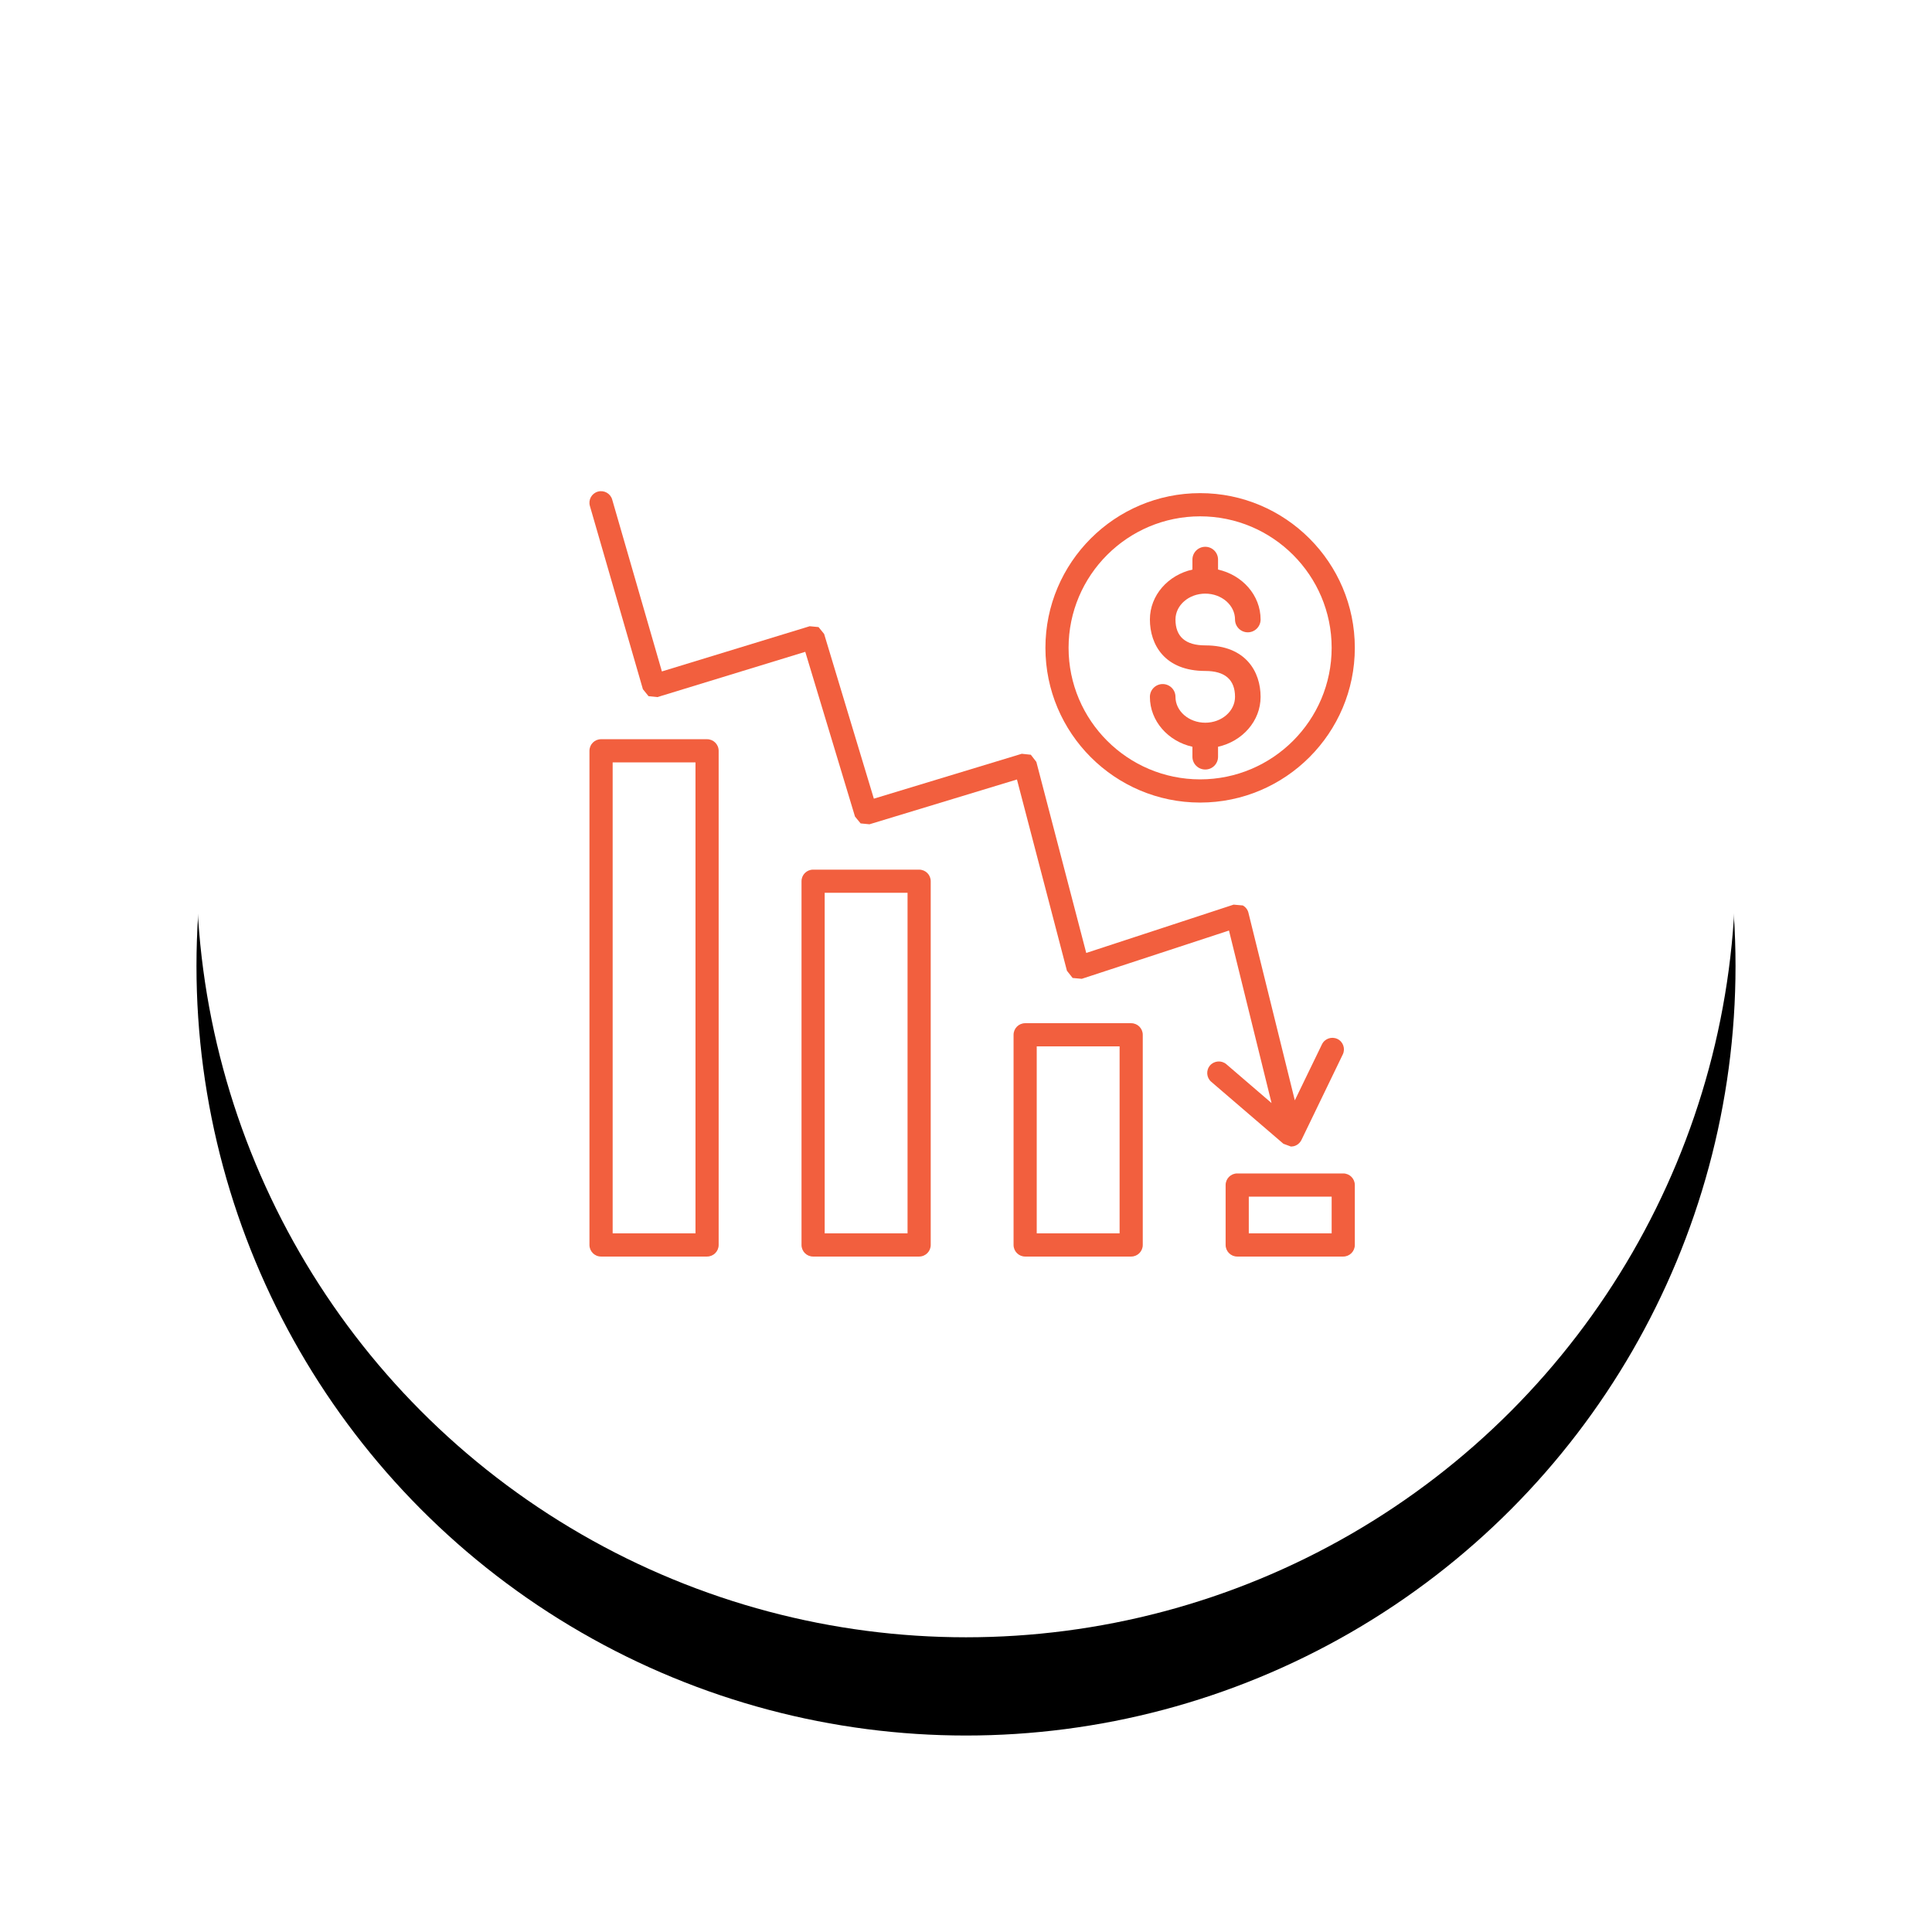 <?xml version="1.0" encoding="UTF-8"?>
<svg width="118px" height="118px" viewBox="0 0 118 118" version="1.1" xmlns="http://www.w3.org/2000/svg" xmlns:xlink="http://www.w3.org/1999/xlink">
    <!-- Generator: Sketch 51.1 (57501) - http://www.bohemiancoding.com/sketch -->
    <title>Group 21</title>
    <desc>Created with Sketch.</desc>
    <defs>
        <circle id="path-1" cx="47" cy="47" r="47"></circle>
        <filter x="-22.3%" y="-16.0%" width="144.7%" height="144.7%" filterUnits="objectBoundingBox" id="filter-2">
            <feOffset dx="0" dy="6" in="SourceAlpha" result="shadowOffsetOuter1"></feOffset>
            <feGaussianBlur stdDeviation="6" in="shadowOffsetOuter1" result="shadowBlurOuter1"></feGaussianBlur>
            <feColorMatrix values="0 0 0 0 0   0 0 0 0 0   0 0 0 0 0  0 0 0 0.024 0" type="matrix" in="shadowBlurOuter1"></feColorMatrix>
        </filter>
    </defs>
    <g id="design" stroke="none" stroke-width="1" fill="none" fill-rule="evenodd">
        <g id="homepage" transform="translate(-1086, -2137)">
            <g id="Group-21" transform="translate(1098, 2143)">
                <g id="Oval-2">
                    <use fill="black" fill-opacity="1" filter="url(#filter-2)" xlink:href="#path-1"></use>
                    <use fill="#FFFFFF" fill-rule="evenodd" xlink:href="#path-1"></use>
                </g>
                <g id="money" transform="translate(24, 23)" fill="#F25F3E">
                    <path d="M46.748,10.566 C46.748,15.778 42.509,20.018 37.3,20.018 C32.087,20.018 27.851,15.778 27.851,10.566 C27.851,5.357 32.087,1.119 37.3,1.119 C42.509,1.119 46.748,5.357 46.748,10.566 Z M45.333,10.566 C45.333,6.138 41.729,2.536 37.3,2.536 C32.87,2.536 29.265,6.138 29.265,10.566 C29.265,14.997 32.87,18.601 37.3,18.601 C41.729,18.601 45.333,14.997 45.333,10.566 Z" id="Shape"></path>
                    <path d="M0.71,16.149 L7.183,16.149 C7.576,16.149 7.893,16.464 7.893,16.859 L7.893,47.038 C7.893,47.428 7.576,47.746 7.183,47.746 L0.71,47.746 C0.317,47.746 0.002,47.428 0.002,47.038 L0.002,16.859 C0.002,16.464 0.317,16.149 0.71,16.149 Z M1.419,46.329 L6.478,46.329 L6.478,17.566 L1.419,17.566 L1.419,46.329 Z" id="Shape"></path>
                    <path d="M13.659,24.115 L20.137,24.115 C20.529,24.115 20.845,24.43 20.845,24.821 L20.845,47.038 C20.845,47.429 20.529,47.746 20.137,47.746 L13.659,47.746 C13.269,47.746 12.954,47.429 12.954,47.038 L12.954,24.821 C12.954,24.43 13.269,24.115 13.659,24.115 Z M14.369,46.329 L19.43,46.329 L19.43,25.53 L14.369,25.53 L14.369,46.329 Z" id="Shape"></path>
                    <path d="M26.613,33.494 L33.089,33.494 C33.479,33.494 33.796,33.811 33.796,34.203 L33.796,47.038 C33.796,47.428 33.479,47.746 33.089,47.746 L26.613,47.746 C26.221,47.746 25.905,47.428 25.905,47.038 L25.905,34.203 C25.905,33.811 26.221,33.494 26.613,33.494 Z M27.32,46.329 L32.381,46.329 L32.381,34.909 L27.32,34.909 L27.32,46.329 Z" id="Shape"></path>
                    <path d="M39.565,42.67 L46.04,42.67 C46.431,42.67 46.748,42.987 46.748,43.378 L46.748,47.038 C46.748,47.428 46.431,47.746 46.04,47.746 L39.565,47.746 C39.174,47.746 38.857,47.428 38.857,47.038 L38.857,43.378 C38.857,42.987 39.174,42.67 39.565,42.67 Z M40.272,46.329 L45.333,46.329 L45.333,44.087 L40.272,44.087 L40.272,46.329 Z" id="Shape"></path>
                    <path d="M42.847,41.028 L42.991,41.013 C43.206,40.969 43.388,40.825 43.486,40.629 L46.013,35.401 C46.182,35.049 46.036,34.625 45.686,34.456 C45.331,34.287 44.909,34.435 44.74,34.786 L43.083,38.206 L40.251,26.753 C40.207,26.561 40.08,26.398 39.907,26.302 L39.345,26.252 L30.344,29.203 L27.297,17.535 L26.959,17.097 L26.406,17.038 L17.372,19.78 L14.335,9.719 L13.993,9.3 L13.453,9.248 L4.426,12.009 L1.39,1.509 C1.281,1.134 0.889,0.919 0.513,1.027 C0.136,1.136 -0.081,1.526 0.029,1.904 L3.266,13.094 L3.61,13.52 L4.153,13.576 L13.183,10.811 L16.22,20.872 L16.564,21.291 L17.105,21.344 L26.112,18.608 L29.165,30.291 L29.512,30.731 L30.071,30.783 L39.062,27.834 L41.662,38.371 L38.903,36 C38.609,35.748 38.16,35.779 37.903,36.075 C37.649,36.374 37.684,36.821 37.98,37.073 L42.386,40.857 L42.847,41.028 Z" id="Shape" fill-rule="nonzero"></path>
                    <path d="M37.614,15.141 C36.611,15.141 35.794,14.432 35.794,13.562 C35.794,13.128 35.445,12.78 35.012,12.78 C34.584,12.78 34.232,13.128 34.232,13.562 C34.232,15.042 35.346,16.279 36.829,16.61 L36.829,17.22 C36.829,17.653 37.181,18 37.614,18 C38.046,18 38.394,17.653 38.394,17.22 L38.394,16.61 C39.877,16.279 40.993,15.042 40.993,13.562 C40.993,12.042 40.103,10.418 37.614,10.418 C36.409,10.418 35.794,9.887 35.794,8.838 C35.794,7.966 36.611,7.257 37.614,7.257 C38.617,7.257 39.431,7.966 39.431,8.838 C39.431,9.27 39.779,9.62 40.211,9.62 C40.641,9.62 40.993,9.27 40.993,8.838 C40.993,7.354 39.877,6.118 38.394,5.787 L38.394,5.178 C38.394,4.745 38.046,4.396 37.614,4.396 C37.181,4.396 36.829,4.745 36.829,5.178 L36.829,5.787 C35.346,6.118 34.232,7.354 34.232,8.838 C34.232,10.356 35.12,11.98 37.614,11.98 C38.819,11.98 39.431,12.514 39.431,13.562 C39.431,14.432 38.617,15.141 37.614,15.141 Z" id="Shape" fill-rule="nonzero"></path>
                </g>
            </g>
        </g>
    </g>
</svg>